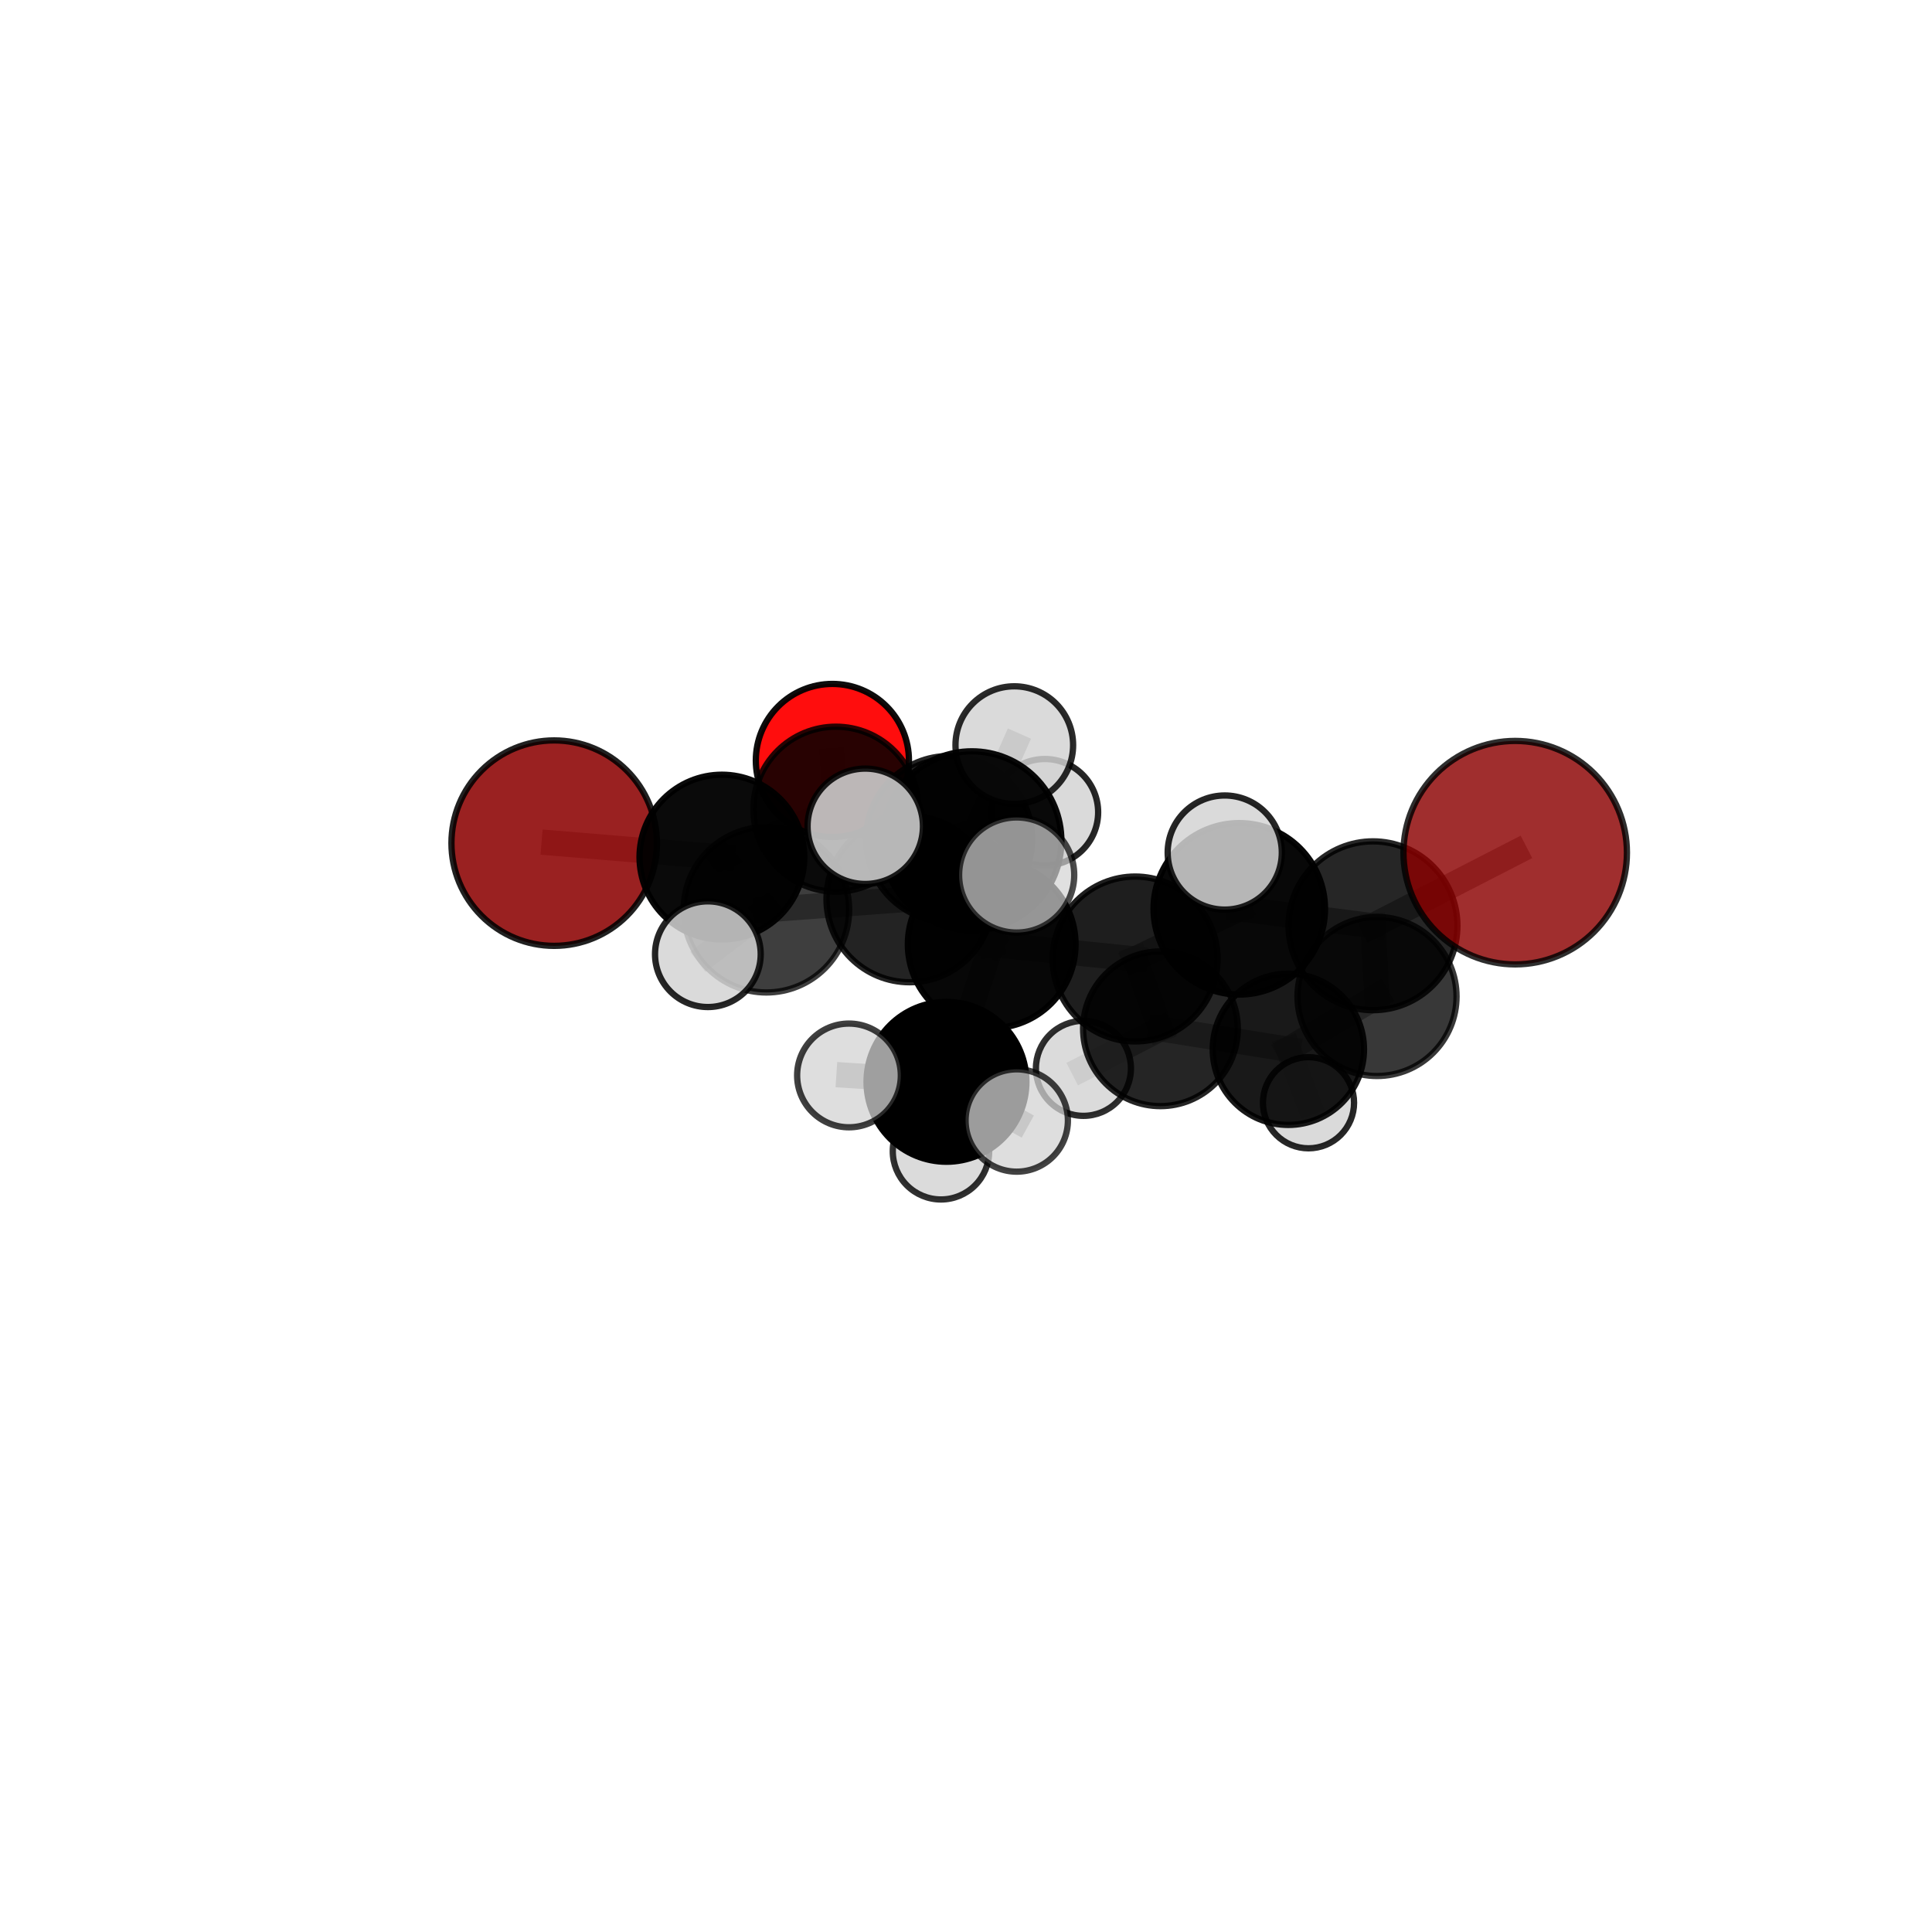 <?xml version="1.0" encoding="utf-8" standalone="no"?>
<!DOCTYPE svg PUBLIC "-//W3C//DTD SVG 1.1//EN"
  "http://www.w3.org/Graphics/SVG/1.1/DTD/svg11.dtd">
<svg xmlns:xlink="http://www.w3.org/1999/xlink" width="153pt" height="153pt" viewBox="0 0 153 153" xmlns="http://www.w3.org/2000/svg" version="1.1">
 <defs>
  <style type="text/css">*{stroke-linejoin: round; stroke-linecap: butt}</style>
 </defs>
 <g id="figure_1">
  <g id="patch_1">
   <path d="M 0 153 
L 153 153 
L 153 0 
L 0 0 
L 0 153 
z
" style="fill: none"/>
  </g>
  <g id="patch_2">
   <path d="M 7.2 145.8 
L 145.8 145.8 
L 145.8 7.2 
L 7.2 7.2 
L 7.2 145.8 
z
" style="fill: none"/>
  </g>
  <g id="axes_1">
   <g id="line2d_1">
    <path d="M 119.993 67.523 
L 108.73 73.314 
" clip-path="url(#pbb5efce91c)" style="fill: none; stroke: #808080; stroke-opacity: 0.732; stroke-width: 2; stroke-linecap: square"/>
   </g>
   <g id="line2d_2">
    <path d="M 108.73 73.314 
L 109.049 78.914 
" clip-path="url(#pbb5efce91c)" style="fill: none; stroke: #808080; stroke-opacity: 0.676; stroke-width: 2; stroke-linecap: square"/>
   </g>
   <g id="line2d_3">
    <path d="M 43.886 66.77 
L 57.169 67.876 
" clip-path="url(#pbb5efce91c)" style="fill: none; stroke: #808080; stroke-opacity: 0.676; stroke-width: 2; stroke-linecap: square"/>
   </g>
   <g id="line2d_4">
    <path d="M 57.169 67.876 
L 66.196 64.079 
" clip-path="url(#pbb5efce91c)" style="fill: none; stroke: #808080; stroke-opacity: 0.68; stroke-width: 2; stroke-linecap: square"/>
   </g>
   <g id="line2d_5">
    <path d="M 65.919 60.223 
L 66.196 64.079 
" clip-path="url(#pbb5efce91c)" style="fill: none; stroke: #808080; stroke-opacity: 0.679; stroke-width: 2; stroke-linecap: square"/>
   </g>
   <g id="line2d_6">
    <path d="M 78.536 74.782 
L 89.895 75.945 
" clip-path="url(#pbb5efce91c)" style="fill: none; stroke: #808080; stroke-opacity: 0.689; stroke-width: 2; stroke-linecap: square"/>
   </g>
   <g id="line2d_7">
    <path d="M 78.536 74.782 
L 72.033 71.205 
" clip-path="url(#pbb5efce91c)" style="fill: none; stroke: #808080; stroke-opacity: 0.693; stroke-width: 2; stroke-linecap: square"/>
   </g>
   <g id="line2d_8">
    <path d="M 78.536 74.782 
L 76.965 66.587 
" clip-path="url(#pbb5efce91c)" style="fill: none; stroke: #808080; stroke-opacity: 0.732; stroke-width: 2; stroke-linecap: square"/>
   </g>
   <g id="line2d_9">
    <path d="M 78.536 74.782 
L 74.954 85.671 
" clip-path="url(#pbb5efce91c)" style="fill: none; stroke: #808080; stroke-opacity: 0.675; stroke-width: 2; stroke-linecap: square"/>
   </g>
   <g id="line2d_10">
    <path d="M 89.895 75.945 
L 98.142 71.971 
" clip-path="url(#pbb5efce91c)" style="fill: none; stroke: #808080; stroke-opacity: 0.7; stroke-width: 2; stroke-linecap: square"/>
   </g>
   <g id="line2d_11">
    <path d="M 89.895 75.945 
L 91.899 81.472 
" clip-path="url(#pbb5efce91c)" style="fill: none; stroke: #808080; stroke-opacity: 0.652; stroke-width: 2; stroke-linecap: square"/>
   </g>
   <g id="line2d_12">
    <path d="M 72.033 71.205 
L 60.692 72.043 
" clip-path="url(#pbb5efce91c)" style="fill: none; stroke: #808080; stroke-opacity: 0.686; stroke-width: 2; stroke-linecap: square"/>
   </g>
   <g id="line2d_13">
    <path d="M 72.033 71.205 
L 75.164 66.445 
" clip-path="url(#pbb5efce91c)" style="fill: none; stroke: #808080; stroke-opacity: 0.688; stroke-width: 2; stroke-linecap: square"/>
   </g>
   <g id="line2d_14">
    <path d="M 76.965 66.587 
L 68.522 65.435 
" clip-path="url(#pbb5efce91c)" style="fill: none; stroke: #808080; stroke-opacity: 0.772; stroke-width: 2; stroke-linecap: square"/>
   </g>
   <g id="line2d_15">
    <path d="M 76.965 66.587 
L 80.513 69.294 
" clip-path="url(#pbb5efce91c)" style="fill: none; stroke: #808080; stroke-opacity: 0.771; stroke-width: 2; stroke-linecap: square"/>
   </g>
   <g id="line2d_16">
    <path d="M 76.965 66.587 
L 80.325 59.008 
" clip-path="url(#pbb5efce91c)" style="fill: none; stroke: #808080; stroke-opacity: 0.783; stroke-width: 2; stroke-linecap: square"/>
   </g>
   <g id="line2d_17">
    <path d="M 74.954 85.671 
L 67.233 85.167 
" clip-path="url(#pbb5efce91c)" style="fill: none; stroke: #808080; stroke-opacity: 0.659; stroke-width: 2; stroke-linecap: square"/>
   </g>
   <g id="line2d_18">
    <path d="M 74.954 85.671 
L 74.518 91.172 
" clip-path="url(#pbb5efce91c)" style="fill: none; stroke: #808080; stroke-opacity: 0.627; stroke-width: 2; stroke-linecap: square"/>
   </g>
   <g id="line2d_19">
    <path d="M 74.954 85.671 
L 80.518 88.734 
" clip-path="url(#pbb5efce91c)" style="fill: none; stroke: #808080; stroke-opacity: 0.653; stroke-width: 2; stroke-linecap: square"/>
   </g>
   <g id="line2d_20">
    <path d="M 98.142 71.971 
L 108.73 73.314 
" clip-path="url(#pbb5efce91c)" style="fill: none; stroke: #808080; stroke-opacity: 0.712; stroke-width: 2; stroke-linecap: square"/>
   </g>
   <g id="line2d_21">
    <path d="M 98.142 71.971 
L 96.99 67.515 
" clip-path="url(#pbb5efce91c)" style="fill: none; stroke: #808080; stroke-opacity: 0.742; stroke-width: 2; stroke-linecap: square"/>
   </g>
   <g id="line2d_22">
    <path d="M 91.899 81.472 
L 102.028 83.097 
" clip-path="url(#pbb5efce91c)" style="fill: none; stroke: #808080; stroke-opacity: 0.614; stroke-width: 2; stroke-linecap: square"/>
   </g>
   <g id="line2d_23">
    <path d="M 91.899 81.472 
L 85.8 84.605 
" clip-path="url(#pbb5efce91c)" style="fill: none; stroke: #808080; stroke-opacity: 0.607; stroke-width: 2; stroke-linecap: square"/>
   </g>
   <g id="line2d_24">
    <path d="M 60.692 72.043 
L 57.169 67.876 
" clip-path="url(#pbb5efce91c)" style="fill: none; stroke: #808080; stroke-opacity: 0.682; stroke-width: 2; stroke-linecap: square"/>
   </g>
   <g id="line2d_25">
    <path d="M 60.692 72.043 
L 56.058 75.565 
" clip-path="url(#pbb5efce91c)" style="fill: none; stroke: #808080; stroke-opacity: 0.684; stroke-width: 2; stroke-linecap: square"/>
   </g>
   <g id="line2d_26">
    <path d="M 75.164 66.445 
L 66.196 64.079 
" clip-path="url(#pbb5efce91c)" style="fill: none; stroke: #808080; stroke-opacity: 0.684; stroke-width: 2; stroke-linecap: square"/>
   </g>
   <g id="line2d_27">
    <path d="M 75.164 66.445 
L 82.746 64.327 
" clip-path="url(#pbb5efce91c)" style="fill: none; stroke: #808080; stroke-opacity: 0.69; stroke-width: 2; stroke-linecap: square"/>
   </g>
   <g id="line2d_28">
    <path d="M 102.028 83.097 
L 109.049 78.914 
" clip-path="url(#pbb5efce91c)" style="fill: none; stroke: #808080; stroke-opacity: 0.626; stroke-width: 2; stroke-linecap: square"/>
   </g>
   <g id="line2d_29">
    <path d="M 102.028 83.097 
L 103.624 87.33 
" clip-path="url(#pbb5efce91c)" style="fill: none; stroke: #808080; stroke-opacity: 0.582; stroke-width: 2; stroke-linecap: square"/>
   </g>
   <g id="Path3DCollection_1">
    <path d="M 65.919 66.286 
C 67.527 66.286 69.069 65.647 70.206 64.51 
C 71.343 63.373 71.982 61.831 71.982 60.223 
C 71.982 58.615 71.343 57.073 70.206 55.936 
C 69.069 54.799 67.527 54.161 65.919 54.161 
C 64.311 54.161 62.769 54.799 61.632 55.936 
C 60.495 57.073 59.856 58.615 59.856 60.223 
C 59.856 61.831 60.495 63.373 61.632 64.51 
C 62.769 65.647 64.311 66.286 65.919 66.286 
z
" clip-path="url(#pbb5efce91c)" style="fill: #ff0000; fill-opacity: 0.949; stroke: #000000; stroke-opacity: 0.949; stroke-width: 0.5"/>
    <path d="M 66.196 70.609 
C 67.928 70.609 69.589 69.921 70.814 68.697 
C 72.039 67.472 72.727 65.811 72.727 64.079 
C 72.727 62.347 72.039 60.686 70.814 59.461 
C 69.589 58.236 67.928 57.548 66.196 57.548 
C 64.464 57.548 62.803 58.236 61.578 59.461 
C 60.353 60.686 59.665 62.347 59.665 64.079 
C 59.665 65.811 60.353 67.472 61.578 68.697 
C 62.803 69.921 64.464 70.609 66.196 70.609 
z
" clip-path="url(#pbb5efce91c)" style="fill-opacity: 0.841; stroke: #000000; stroke-opacity: 0.841; stroke-width: 0.5"/>
    <path d="M 103.624 90.938 
C 104.581 90.938 105.499 90.558 106.175 89.881 
C 106.852 89.204 107.232 88.286 107.232 87.33 
C 107.232 86.373 106.852 85.455 106.175 84.778 
C 105.499 84.101 104.581 83.721 103.624 83.721 
C 102.667 83.721 101.749 84.101 101.072 84.778 
C 100.396 85.455 100.016 86.373 100.016 87.33 
C 100.016 88.286 100.396 89.204 101.072 89.881 
C 101.749 90.558 102.667 90.938 103.624 90.938 
z
" clip-path="url(#pbb5efce91c)" style="fill: #d3d3d3; fill-opacity: 0.847; stroke: #000000; stroke-opacity: 0.847; stroke-width: 0.5"/>
    <path d="M 43.886 74.905 
C 46.044 74.905 48.113 74.048 49.639 72.522 
C 51.164 70.997 52.022 68.928 52.022 66.77 
C 52.022 64.613 51.164 62.543 49.639 61.018 
C 48.113 59.492 46.044 58.635 43.886 58.635 
C 41.729 58.635 39.659 59.492 38.134 61.018 
C 36.608 62.543 35.751 64.613 35.751 66.77 
C 35.751 68.928 36.608 70.997 38.134 72.522 
C 39.659 74.048 41.729 74.905 43.886 74.905 
z
" clip-path="url(#pbb5efce91c)" style="fill: #8b0000; fill-opacity: 0.871; stroke: #000000; stroke-opacity: 0.871; stroke-width: 0.5"/>
    <path d="M 82.746 68.546 
C 83.865 68.546 84.938 68.101 85.73 67.31 
C 86.521 66.519 86.965 65.445 86.965 64.327 
C 86.965 63.208 86.521 62.134 85.73 61.343 
C 84.938 60.552 83.865 60.108 82.746 60.108 
C 81.627 60.108 80.554 60.552 79.763 61.343 
C 78.972 62.134 78.527 63.208 78.527 64.327 
C 78.527 65.445 78.972 66.519 79.763 67.31 
C 80.554 68.101 81.627 68.546 82.746 68.546 
z
" clip-path="url(#pbb5efce91c)" style="fill: #d3d3d3; fill-opacity: 0.851; stroke: #000000; stroke-opacity: 0.851; stroke-width: 0.5"/>
    <path d="M 75.164 73.021 
C 76.908 73.021 78.581 72.328 79.814 71.095 
C 81.047 69.862 81.74 68.189 81.74 66.445 
C 81.74 64.702 81.047 63.029 79.814 61.796 
C 78.581 60.563 76.908 59.87 75.164 59.87 
C 73.421 59.87 71.748 60.563 70.515 61.796 
C 69.282 63.029 68.589 64.702 68.589 66.445 
C 68.589 68.189 69.282 69.862 70.515 71.095 
C 71.748 72.328 73.421 73.021 75.164 73.021 
z
" clip-path="url(#pbb5efce91c)" style="fill-opacity: 0.861; stroke: #000000; stroke-opacity: 0.861; stroke-width: 0.5"/>
    <path d="M 57.169 74.399 
C 58.899 74.399 60.559 73.712 61.782 72.488 
C 63.006 71.265 63.693 69.606 63.693 67.876 
C 63.693 66.146 63.006 64.486 61.782 63.263 
C 60.559 62.04 58.899 61.352 57.169 61.352 
C 55.439 61.352 53.78 62.04 52.557 63.263 
C 51.333 64.486 50.646 66.146 50.646 67.876 
C 50.646 69.606 51.333 71.265 52.557 72.488 
C 53.78 73.712 55.439 74.399 57.169 74.399 
z
" clip-path="url(#pbb5efce91c)" style="fill-opacity: 0.958; stroke: #000000; stroke-opacity: 0.958; stroke-width: 0.5"/>
    <path d="M 85.8 88.367 
C 86.798 88.367 87.755 87.971 88.46 87.265 
C 89.166 86.56 89.562 85.603 89.562 84.605 
C 89.562 83.607 89.166 82.65 88.46 81.945 
C 87.755 81.239 86.798 80.843 85.8 80.843 
C 84.802 80.843 83.845 81.239 83.14 81.945 
C 82.434 82.65 82.038 83.607 82.038 84.605 
C 82.038 85.603 82.434 86.56 83.14 87.265 
C 83.845 87.971 84.802 88.367 85.8 88.367 
z
" clip-path="url(#pbb5efce91c)" style="fill: #d3d3d3; fill-opacity: 0.815; stroke: #000000; stroke-opacity: 0.815; stroke-width: 0.5"/>
    <path d="M 102.028 89.086 
C 103.617 89.086 105.14 88.455 106.264 87.332 
C 107.387 86.209 108.018 84.685 108.018 83.097 
C 108.018 81.508 107.387 79.984 106.264 78.861 
C 105.14 77.738 103.617 77.107 102.028 77.107 
C 100.44 77.107 98.916 77.738 97.793 78.861 
C 96.67 79.984 96.039 81.508 96.039 83.097 
C 96.039 84.685 96.67 86.209 97.793 87.332 
C 98.916 88.455 100.44 89.086 102.028 89.086 
z
" clip-path="url(#pbb5efce91c)" style="fill-opacity: 0.9; stroke: #000000; stroke-opacity: 0.9; stroke-width: 0.5"/>
    <path d="M 91.899 87.597 
C 93.523 87.597 95.081 86.952 96.23 85.803 
C 97.379 84.654 98.024 83.096 98.024 81.472 
C 98.024 79.847 97.379 78.289 96.23 77.14 
C 95.081 75.991 93.523 75.346 91.899 75.346 
C 90.274 75.346 88.716 75.991 87.567 77.14 
C 86.418 78.289 85.773 79.847 85.773 81.472 
C 85.773 83.096 86.418 84.654 87.567 85.803 
C 88.716 86.952 90.274 87.597 91.899 87.597 
z
" clip-path="url(#pbb5efce91c)" style="fill-opacity: 0.855; stroke: #000000; stroke-opacity: 0.855; stroke-width: 0.5"/>
    <path d="M 109.049 85.212 
C 110.719 85.212 112.321 84.548 113.502 83.367 
C 114.683 82.187 115.347 80.585 115.347 78.914 
C 115.347 77.244 114.683 75.642 113.502 74.461 
C 112.321 73.28 110.719 72.617 109.049 72.617 
C 107.379 72.617 105.777 73.28 104.596 74.461 
C 103.415 75.642 102.751 77.244 102.751 78.914 
C 102.751 80.585 103.415 82.187 104.596 83.367 
C 105.777 84.548 107.379 85.212 109.049 85.212 
z
" clip-path="url(#pbb5efce91c)" style="fill-opacity: 0.779; stroke: #000000; stroke-opacity: 0.779; stroke-width: 0.5"/>
    <path d="M 72.033 77.787 
C 73.779 77.787 75.453 77.094 76.688 75.859 
C 77.922 74.625 78.615 72.951 78.615 71.205 
C 78.615 69.46 77.922 67.785 76.688 66.551 
C 75.453 65.317 73.779 64.623 72.033 64.623 
C 70.288 64.623 68.614 65.317 67.379 66.551 
C 66.145 67.785 65.452 69.46 65.452 71.205 
C 65.452 72.951 66.145 74.625 67.379 75.859 
C 68.614 77.094 70.288 77.787 72.033 77.787 
z
" clip-path="url(#pbb5efce91c)" style="fill-opacity: 0.86; stroke: #000000; stroke-opacity: 0.86; stroke-width: 0.5"/>
    <path d="M 60.692 78.596 
C 62.43 78.596 64.097 77.905 65.326 76.677 
C 66.554 75.448 67.245 73.781 67.245 72.043 
C 67.245 70.306 66.554 68.639 65.326 67.41 
C 64.097 66.181 62.43 65.491 60.692 65.491 
C 58.955 65.491 57.288 66.181 56.059 67.41 
C 54.83 68.639 54.14 70.306 54.14 72.043 
C 54.14 73.781 54.83 75.448 56.059 76.677 
C 57.288 77.905 58.955 78.596 60.692 78.596 
z
" clip-path="url(#pbb5efce91c)" style="fill-opacity: 0.756; stroke: #000000; stroke-opacity: 0.756; stroke-width: 0.5"/>
    <path d="M 89.895 82.474 
C 91.627 82.474 93.288 81.786 94.512 80.561 
C 95.736 79.337 96.424 77.676 96.424 75.945 
C 96.424 74.214 95.736 72.553 94.512 71.328 
C 93.288 70.104 91.627 69.416 89.895 69.416 
C 88.164 69.416 86.503 70.104 85.279 71.328 
C 84.055 72.553 83.367 74.214 83.367 75.945 
C 83.367 77.676 84.055 79.337 85.279 80.561 
C 86.503 81.786 88.164 82.474 89.895 82.474 
z
" clip-path="url(#pbb5efce91c)" style="fill-opacity: 0.88; stroke: #000000; stroke-opacity: 0.88; stroke-width: 0.5"/>
    <path d="M 56.058 79.75 
C 57.167 79.75 58.232 79.309 59.017 78.524 
C 59.801 77.739 60.242 76.675 60.242 75.565 
C 60.242 74.455 59.801 73.391 59.017 72.606 
C 58.232 71.821 57.167 71.38 56.058 71.38 
C 54.948 71.38 53.883 71.821 53.099 72.606 
C 52.314 73.391 51.873 74.455 51.873 75.565 
C 51.873 76.675 52.314 77.739 53.099 78.524 
C 53.883 79.309 54.948 79.75 56.058 79.75 
z
" clip-path="url(#pbb5efce91c)" style="fill: #d3d3d3; fill-opacity: 0.85; stroke: #000000; stroke-opacity: 0.85; stroke-width: 0.5"/>
    <path d="M 74.518 94.989 
C 75.53 94.989 76.501 94.587 77.217 93.871 
C 77.933 93.155 78.335 92.184 78.335 91.172 
C 78.335 90.16 77.933 89.189 77.217 88.474 
C 76.501 87.758 75.53 87.356 74.518 87.356 
C 73.506 87.356 72.535 87.758 71.819 88.474 
C 71.104 89.189 70.701 90.16 70.701 91.172 
C 70.701 92.184 71.104 93.155 71.819 93.871 
C 72.535 94.587 73.506 94.989 74.518 94.989 
z
" clip-path="url(#pbb5efce91c)" style="fill: #d3d3d3; fill-opacity: 0.809; stroke: #000000; stroke-opacity: 0.809; stroke-width: 0.5"/>
    <path d="M 108.73 80 
C 110.503 80 112.204 79.295 113.458 78.042 
C 114.711 76.788 115.416 75.087 115.416 73.314 
C 115.416 71.541 114.711 69.84 113.458 68.587 
C 112.204 67.333 110.503 66.629 108.73 66.629 
C 106.957 66.629 105.256 67.333 104.003 68.587 
C 102.749 69.84 102.045 71.541 102.045 73.314 
C 102.045 75.087 102.749 76.788 104.003 78.042 
C 105.256 79.295 106.957 80 108.73 80 
z
" clip-path="url(#pbb5efce91c)" style="fill-opacity: 0.851; stroke: #000000; stroke-opacity: 0.851; stroke-width: 0.5"/>
    <path d="M 78.536 81.421 
C 80.297 81.421 81.985 80.722 83.231 79.477 
C 84.476 78.232 85.175 76.543 85.175 74.782 
C 85.175 73.021 84.476 71.332 83.231 70.087 
C 81.985 68.842 80.297 68.142 78.536 68.142 
C 76.775 68.142 75.086 68.842 73.841 70.087 
C 72.596 71.332 71.896 73.021 71.896 74.782 
C 71.896 76.543 72.596 78.232 73.841 79.477 
C 75.086 80.722 76.775 81.421 78.536 81.421 
z
" clip-path="url(#pbb5efce91c)" style="fill-opacity: 0.971; stroke: #000000; stroke-opacity: 0.971; stroke-width: 0.5"/>
    <path d="M 98.142 78.76 
C 99.942 78.76 101.669 78.045 102.943 76.772 
C 104.216 75.499 104.931 73.772 104.931 71.971 
C 104.931 70.171 104.216 68.443 102.943 67.17 
C 101.669 65.897 99.942 65.182 98.142 65.182 
C 96.341 65.182 94.614 65.897 93.341 67.17 
C 92.068 68.443 91.352 70.171 91.352 71.971 
C 91.352 73.772 92.068 75.499 93.341 76.772 
C 94.614 78.045 96.341 78.76 98.142 78.76 
z
" clip-path="url(#pbb5efce91c)" style="fill-opacity: 0.968; stroke: #000000; stroke-opacity: 0.968; stroke-width: 0.5"/>
    <path d="M 74.954 92.001 
C 76.632 92.001 78.243 91.334 79.43 90.147 
C 80.617 88.96 81.284 87.35 81.284 85.671 
C 81.284 83.993 80.617 82.382 79.43 81.195 
C 78.243 80.008 76.632 79.341 74.954 79.341 
C 73.275 79.341 71.665 80.008 70.478 81.195 
C 69.291 82.382 68.624 83.993 68.624 85.671 
C 68.624 87.35 69.291 88.96 70.478 90.147 
C 71.665 91.334 73.275 92.001 74.954 92.001 
z
" clip-path="url(#pbb5efce91c)" style="stroke: #000000; stroke-width: 0.5"/>
    <path d="M 80.325 63.666 
C 81.56 63.666 82.745 63.176 83.619 62.302 
C 84.492 61.428 84.983 60.243 84.983 59.008 
C 84.983 57.773 84.492 56.588 83.619 55.714 
C 82.745 54.841 81.56 54.35 80.325 54.35 
C 79.09 54.35 77.905 54.841 77.031 55.714 
C 76.157 56.588 75.667 57.773 75.667 59.008 
C 75.667 60.243 76.157 61.428 77.031 62.302 
C 77.905 63.176 79.09 63.666 80.325 63.666 
z
" clip-path="url(#pbb5efce91c)" style="fill: #d3d3d3; fill-opacity: 0.833; stroke: #000000; stroke-opacity: 0.833; stroke-width: 0.5"/>
    <path d="M 67.233 89.273 
C 68.322 89.273 69.367 88.84 70.137 88.07 
C 70.907 87.3 71.339 86.256 71.339 85.167 
C 71.339 84.078 70.907 83.033 70.137 82.263 
C 69.367 81.493 68.322 81.06 67.233 81.06 
C 66.144 81.06 65.1 81.493 64.33 82.263 
C 63.56 83.033 63.127 84.078 63.127 85.167 
C 63.127 86.256 63.56 87.3 64.33 88.07 
C 65.1 88.84 66.144 89.273 67.233 89.273 
z
" clip-path="url(#pbb5efce91c)" style="fill: #d3d3d3; fill-opacity: 0.753; stroke: #000000; stroke-opacity: 0.753; stroke-width: 0.5"/>
    <path d="M 119.993 76.372 
C 122.339 76.372 124.59 75.439 126.25 73.78 
C 127.909 72.121 128.841 69.87 128.841 67.523 
C 128.841 65.177 127.909 62.926 126.25 61.266 
C 124.59 59.607 122.339 58.675 119.993 58.675 
C 117.646 58.675 115.395 59.607 113.736 61.266 
C 112.077 62.926 111.145 65.177 111.145 67.523 
C 111.145 69.87 112.077 72.121 113.736 73.78 
C 115.395 75.439 117.646 76.372 119.993 76.372 
z
" clip-path="url(#pbb5efce91c)" style="fill: #8b0000; fill-opacity: 0.818; stroke: #000000; stroke-opacity: 0.818; stroke-width: 0.5"/>
    <path d="M 76.965 73.676 
C 78.846 73.676 80.649 72.929 81.978 71.6 
C 83.308 70.27 84.054 68.467 84.054 66.587 
C 84.054 64.707 83.308 62.904 81.978 61.574 
C 80.649 60.245 78.846 59.498 76.965 59.498 
C 75.085 59.498 73.282 60.245 71.953 61.574 
C 70.623 62.904 69.877 64.707 69.877 66.587 
C 69.877 68.467 70.623 70.27 71.953 71.6 
C 73.282 72.929 75.085 73.676 76.965 73.676 
z
" clip-path="url(#pbb5efce91c)" style="fill-opacity: 0.956; stroke: #000000; stroke-opacity: 0.956; stroke-width: 0.5"/>
    <path d="M 96.99 72.034 
C 98.189 72.034 99.338 71.558 100.186 70.711 
C 101.033 69.863 101.51 68.714 101.51 67.515 
C 101.51 66.317 101.033 65.167 100.186 64.32 
C 99.338 63.472 98.189 62.996 96.99 62.996 
C 95.792 62.996 94.642 63.472 93.795 64.32 
C 92.947 65.167 92.471 66.317 92.471 67.515 
C 92.471 68.714 92.947 69.863 93.795 70.711 
C 94.642 71.558 95.792 72.034 96.99 72.034 
z
" clip-path="url(#pbb5efce91c)" style="fill: #d3d3d3; fill-opacity: 0.855; stroke: #000000; stroke-opacity: 0.855; stroke-width: 0.5"/>
    <path d="M 80.518 92.787 
C 81.592 92.787 82.623 92.36 83.383 91.6 
C 84.143 90.84 84.57 89.809 84.57 88.734 
C 84.57 87.66 84.143 86.629 83.383 85.869 
C 82.623 85.109 81.592 84.682 80.518 84.682 
C 79.443 84.682 78.412 85.109 77.652 85.869 
C 76.893 86.629 76.466 87.66 76.466 88.734 
C 76.466 89.809 76.893 90.84 77.652 91.6 
C 78.412 92.36 79.443 92.787 80.518 92.787 
z
" clip-path="url(#pbb5efce91c)" style="fill: #d3d3d3; fill-opacity: 0.739; stroke: #000000; stroke-opacity: 0.739; stroke-width: 0.5"/>
    <path d="M 68.522 70.003 
C 69.733 70.003 70.895 69.521 71.752 68.665 
C 72.609 67.808 73.09 66.646 73.09 65.435 
C 73.09 64.223 72.609 63.061 71.752 62.205 
C 70.895 61.348 69.733 60.867 68.522 60.867 
C 67.311 60.867 66.149 61.348 65.292 62.205 
C 64.435 63.061 63.954 64.223 63.954 65.435 
C 63.954 66.646 64.435 67.808 65.292 68.665 
C 66.149 69.521 67.311 70.003 68.522 70.003 
z
" clip-path="url(#pbb5efce91c)" style="fill: #d3d3d3; fill-opacity: 0.865; stroke: #000000; stroke-opacity: 0.865; stroke-width: 0.5"/>
    <path d="M 80.513 73.852 
C 81.722 73.852 82.881 73.372 83.736 72.517 
C 84.591 71.662 85.071 70.502 85.071 69.294 
C 85.071 68.085 84.591 66.925 83.736 66.07 
C 82.881 65.215 81.722 64.735 80.513 64.735 
C 79.304 64.735 78.144 65.215 77.289 66.07 
C 76.435 66.925 75.954 68.085 75.954 69.294 
C 75.954 70.502 76.435 71.662 77.289 72.517 
C 78.144 73.372 79.304 73.852 80.513 73.852 
z
" clip-path="url(#pbb5efce91c)" style="fill: #d3d3d3; fill-opacity: 0.7; stroke: #000000; stroke-opacity: 0.7; stroke-width: 0.5"/>
   </g>
  </g>
 </g>
 <defs>
  <clipPath id="pbb5efce91c">
   <rect x="7.2" y="7.2" width="138.6" height="138.6"/>
  </clipPath>
 </defs>
</svg>
